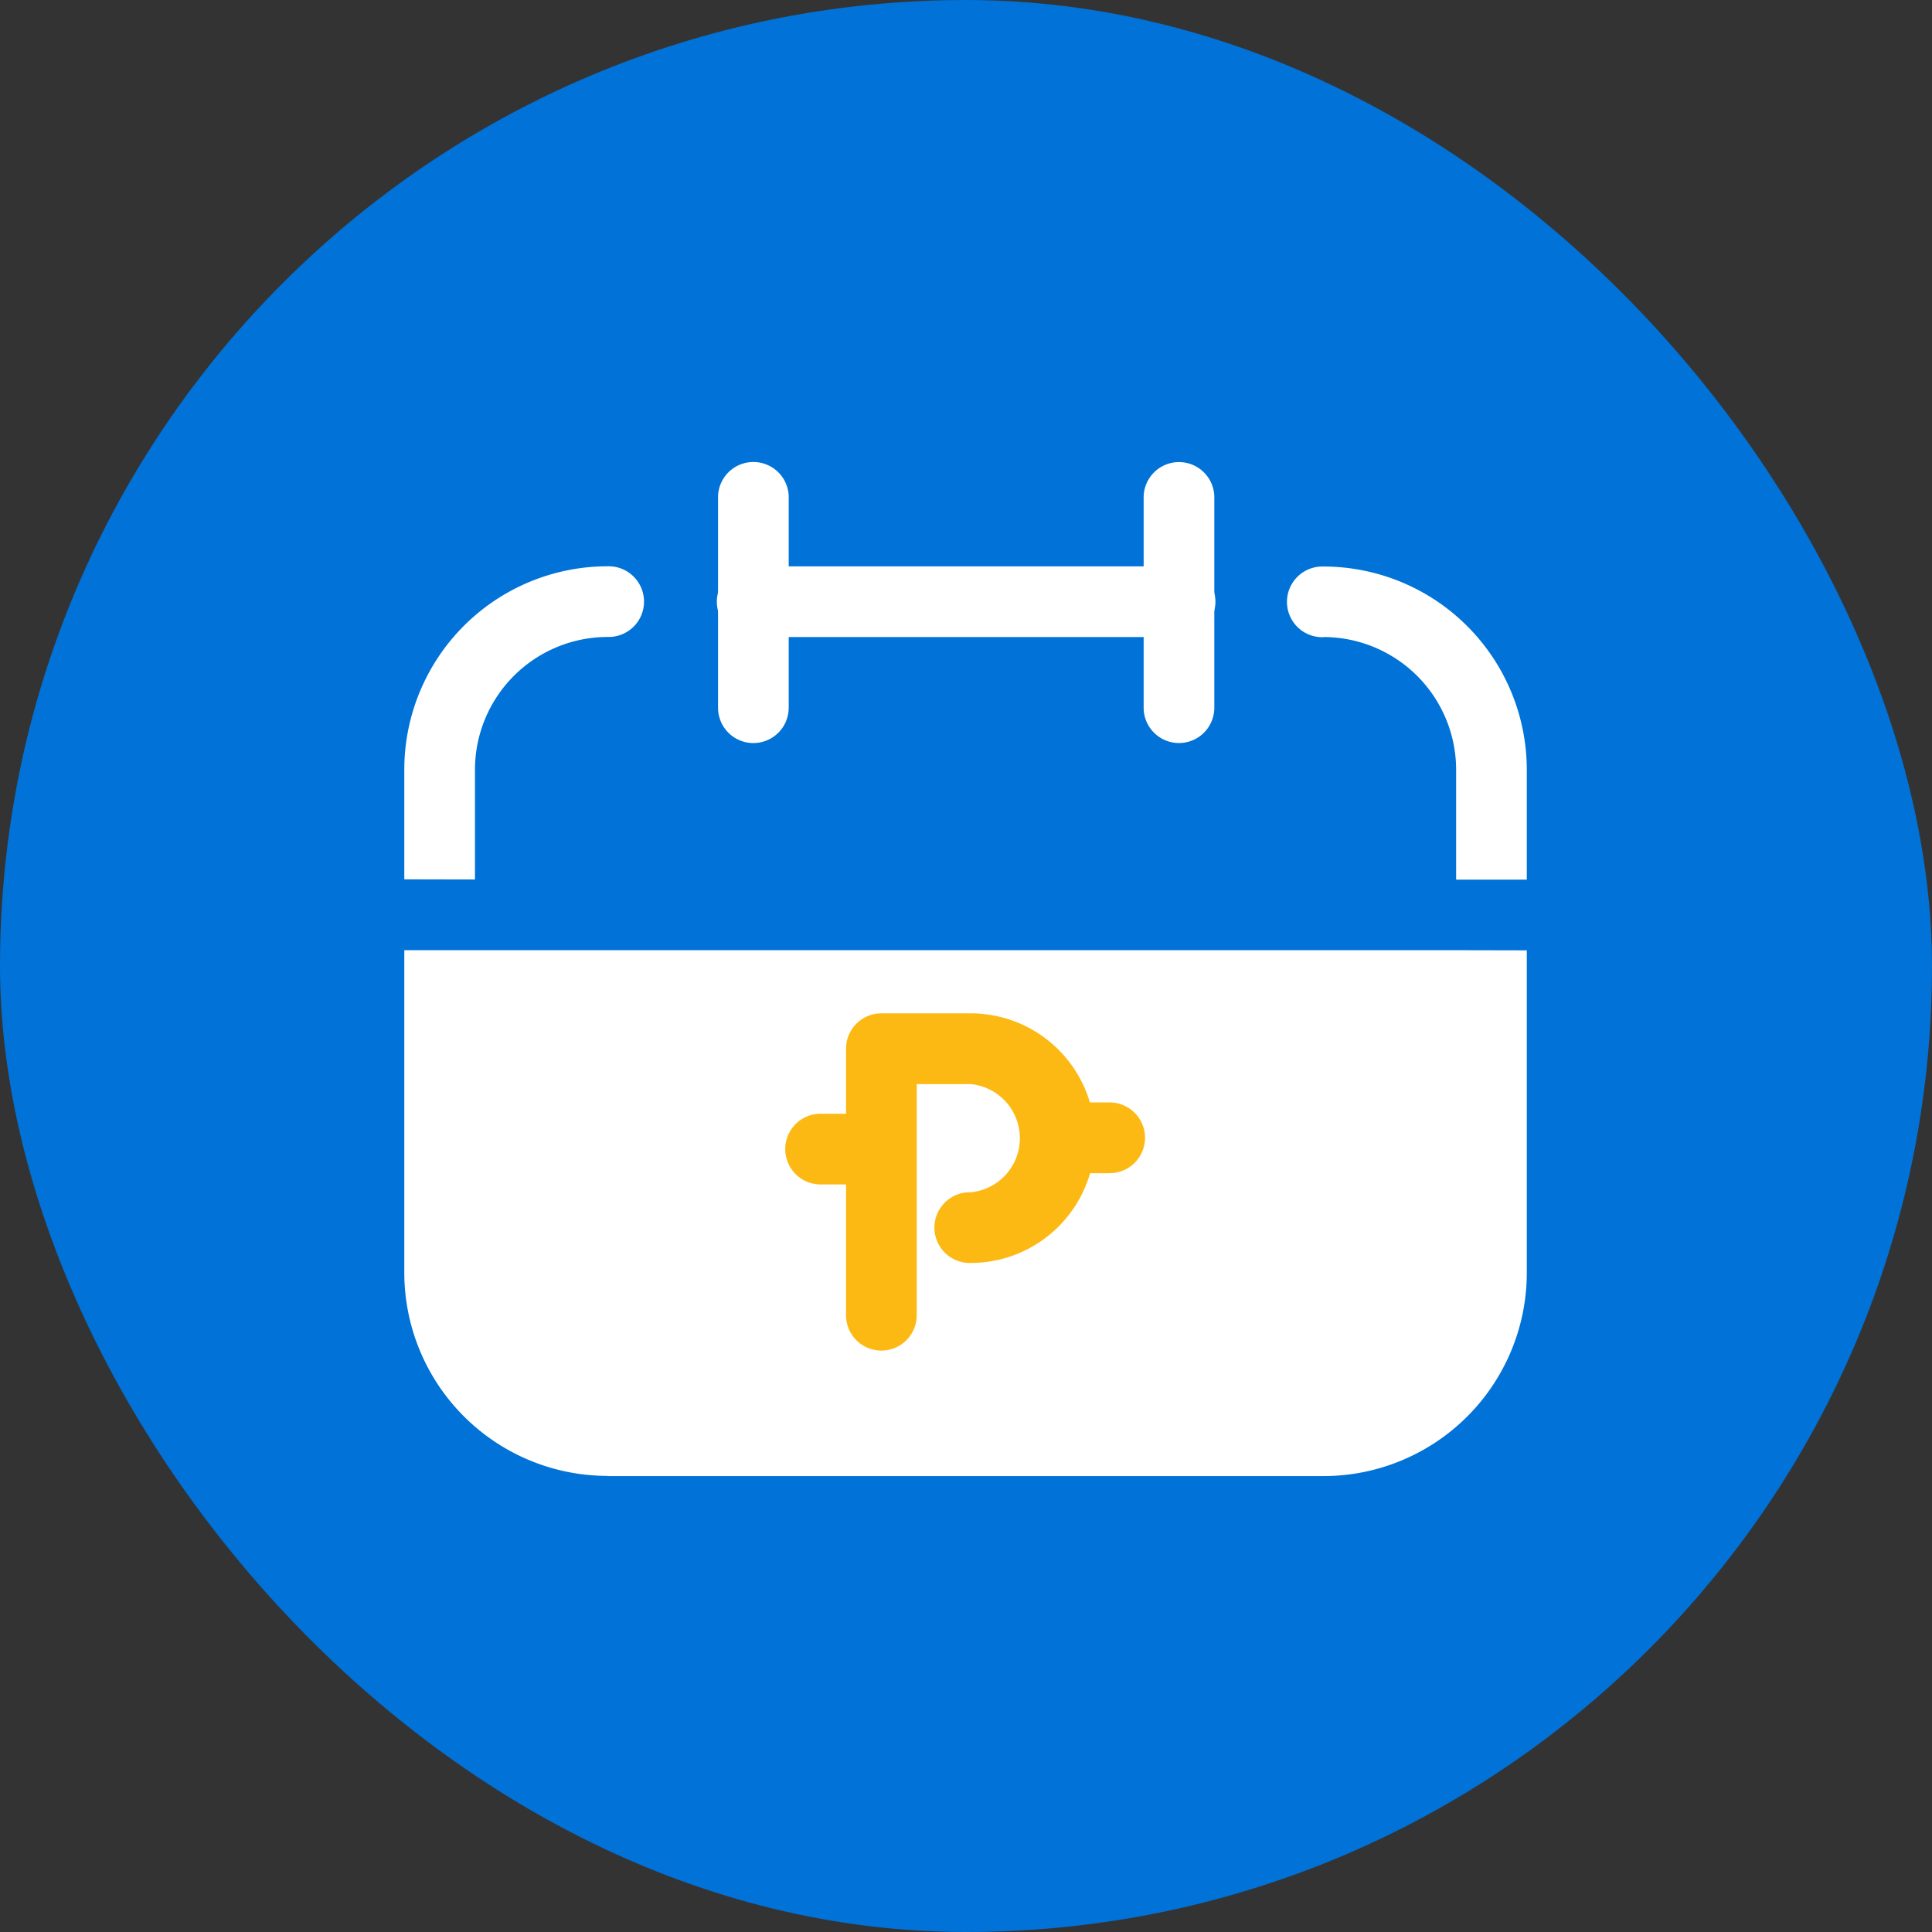 <svg xmlns="http://www.w3.org/2000/svg" width="64" height="64" viewBox="0 0 64 64">
  <rect x="0" y="0" width="64" height="64" fill="#333333" stroke="none"/>
  <g id="installment-enclosed-filled-fullcolor" transform="translate(0 0.5)">
    <g id="Group_11156" data-name="Group 11156" transform="translate(0 -0.5)">
      <rect id="Rectangle_18007" data-name="Rectangle 18007" width="64" height="64" rx="32" fill="#0072d8"/>
      <g id="Group_16108" data-name="Group 16108" transform="translate(8.585 8.586)">
        <g id="Group_4290" data-name="Group 4290">
          <rect id="Rectangle_512" data-name="Rectangle 512" width="46.829" height="46.829" fill="none"/>
        </g>
        <g id="Group_4298" data-name="Group 4298" transform="translate(4.808 6.683)">
          <g id="Group_4297" data-name="Group 4297">
            <g id="Group_4294" data-name="Group 4294" transform="translate(10.389)">
              <g id="Group_4291" data-name="Group 4291" transform="translate(0.004)">
                <path id="Path_1115" data-name="Path 1115" d="M542.689,4402.352a1.171,1.171,0,0,1-1.171-1.17v-7a1.171,1.171,0,0,1,2.341-.007v7.008A1.171,1.171,0,0,1,542.689,4402.352Z" transform="translate(-541.518 -4393.006)" fill="#fff"/>
              </g>
              <g id="Group_4292" data-name="Group 4292" transform="translate(14.103 0.003)">
                <path id="Path_1116" data-name="Path 1116" d="M554.732,4402.351a1.17,1.17,0,0,1-1.171-1.17v-7a1.171,1.171,0,0,1,2.341,0v7A1.171,1.171,0,0,1,554.732,4402.351Z" transform="translate(-553.561 -4393.009)" fill="#fff"/>
              </g>
              <g id="Group_4293" data-name="Group 4293" transform="translate(0 3.492)">
                <path id="Path_1117" data-name="Path 1117" d="M556.788,4398.331h-14.1a1.171,1.171,0,1,1-.007-2.341h14.106a1.171,1.171,0,1,1,.007,2.341h-.007Z" transform="translate(-541.515 -4395.989)" fill="#fff"/>
              </g>
            </g>
            <g id="Group_11735" data-name="Group 11735" transform="translate(0 3.492)">
              <path id="Path_3430" data-name="Path 3430" d="M534.982,4406.361v-3.634a4.4,4.4,0,0,1,4.395-4.4,1.171,1.171,0,1,0,0-2.341h0a6.737,6.737,0,0,0-6.736,6.736v3.634Z" transform="translate(-532.641 -4395.988)" fill="#fff"/>
              <path id="Path_3431" data-name="Path 3431" d="M558.82,4398.331a4.4,4.4,0,0,1,4.395,4.4v3.636h2.341v-3.636a6.739,6.739,0,0,0-6.736-6.736h-.007a1.171,1.171,0,1,0,.007,2.341Z" transform="translate(-528.372 -4395.989)" fill="#fff"/>
              <path id="Path_6823" data-name="Path 6823" d="M567.48,4406.849v0H532.641v10.68a6.737,6.737,0,0,0,6.726,6.735l.009.006.124,0h23.589a6.737,6.737,0,0,0,6.736-6.734v-10.682Z" transform="translate(-532.641 -4394.134)" fill="#fff"/>
            </g>
          </g>
        </g>
        <path id="Path_6824" data-name="Path 6824" d="M554.168,4413.933h-.65a4.118,4.118,0,0,1-3.941,2.972h-.01a1.171,1.171,0,1,1,0-2.341,1.8,1.8,0,0,0,0-3.583h-1.791v2.156h0v5.5a1.171,1.171,0,0,1-1.171,1.171h0a1.17,1.17,0,0,1-1.171-1.171v-4.333h-.843a1.171,1.171,0,0,1,0-2.342h.843v-2.156a1.17,1.17,0,0,1,1.171-1.17h2.962a4.118,4.118,0,0,1,3.945,2.952h.656a1.171,1.171,0,0,1,0,2.342Z" transform="translate(-525.993 -4383.654)" fill="#fdb913"/>
      </g>
    </g>
  </g>
</svg>
